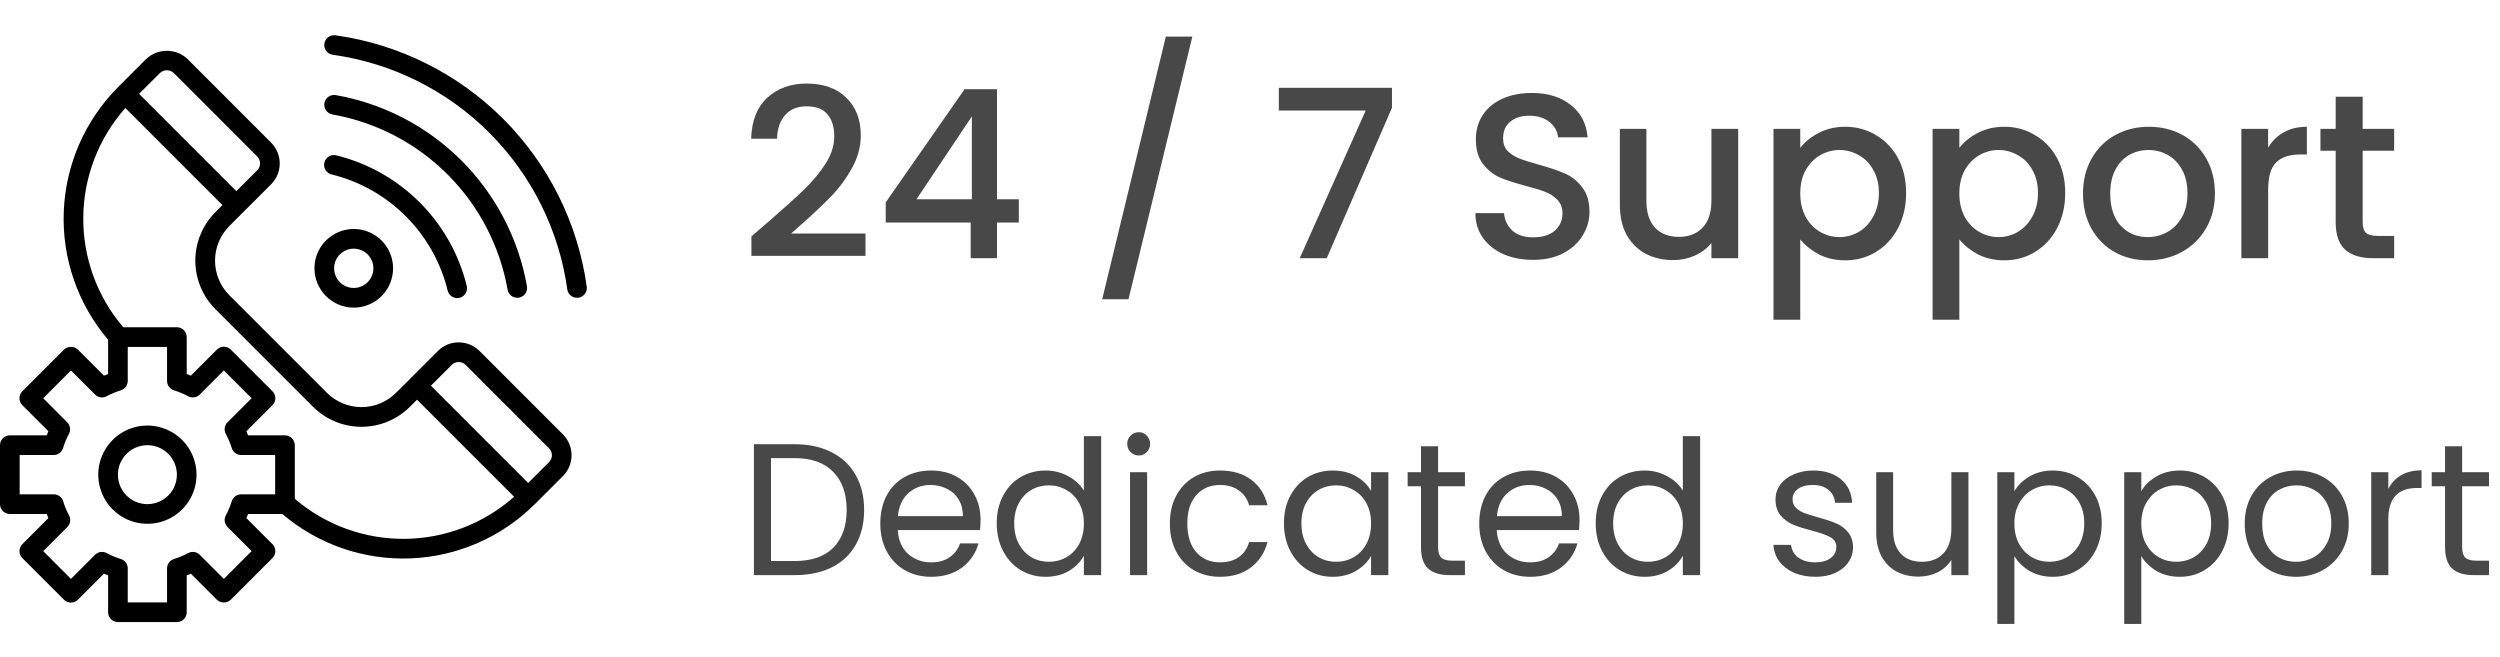 <svg width="213" height="56" viewBox="0 0 213 56" fill="none" xmlns="http://www.w3.org/2000/svg">
<path d="M65.46 18.9C66.74 17.793 67.747 16.887 68.48 16.18C69.227 15.46 69.847 14.713 70.34 13.94C70.833 13.167 71.08 12.393 71.08 11.62C71.08 10.82 70.887 10.193 70.5 9.74C70.127 9.287 69.533 9.06 68.72 9.06C67.933 9.06 67.32 9.313 66.88 9.82C66.453 10.313 66.227 10.98 66.2 11.82H64C64.04 10.3 64.493 9.14 65.36 8.34C66.24 7.527 67.353 7.12 68.7 7.12C70.153 7.12 71.287 7.52 72.1 8.32C72.927 9.12 73.34 10.187 73.34 11.52C73.34 12.48 73.093 13.407 72.6 14.3C72.12 15.18 71.54 15.973 70.86 16.68C70.193 17.373 69.34 18.18 68.3 19.1L67.4 19.9H73.74V21.8H64.02V20.14L65.46 18.9ZM75.463 18.96V17.24L82.183 7.6H84.943V16.98H86.803V18.96H84.943V22H82.703V18.96H75.463ZM82.803 9.92L78.083 16.98H82.803V9.92ZM101.588 3.12L96.147 25.5H93.907L99.328 3.12H101.588ZM118.596 9.18L113.036 22H110.736L116.356 9.42H108.956V7.48H118.596V9.18ZM130.623 22.14C129.69 22.14 128.85 21.98 128.103 21.66C127.356 21.327 126.77 20.86 126.343 20.26C125.916 19.66 125.703 18.96 125.703 18.16H128.143C128.196 18.76 128.43 19.253 128.843 19.64C129.27 20.027 129.863 20.22 130.623 20.22C131.41 20.22 132.023 20.033 132.463 19.66C132.903 19.273 133.123 18.78 133.123 18.18C133.123 17.713 132.983 17.333 132.703 17.04C132.436 16.747 132.096 16.52 131.683 16.36C131.283 16.2 130.723 16.027 130.003 15.84C129.096 15.6 128.356 15.36 127.783 15.12C127.223 14.867 126.743 14.48 126.343 13.96C125.943 13.44 125.743 12.747 125.743 11.88C125.743 11.08 125.943 10.38 126.343 9.78C126.743 9.18 127.303 8.72 128.023 8.4C128.743 8.08 129.576 7.92 130.523 7.92C131.87 7.92 132.97 8.26 133.823 8.94C134.69 9.607 135.17 10.527 135.263 11.7H132.743C132.703 11.193 132.463 10.76 132.023 10.4C131.583 10.04 131.003 9.86 130.283 9.86C129.63 9.86 129.096 10.027 128.683 10.36C128.27 10.693 128.063 11.173 128.063 11.8C128.063 12.227 128.19 12.58 128.443 12.86C128.71 13.127 129.043 13.34 129.443 13.5C129.843 13.66 130.39 13.833 131.083 14.02C132.003 14.273 132.75 14.527 133.323 14.78C133.91 15.033 134.403 15.427 134.803 15.96C135.216 16.48 135.423 17.18 135.423 18.06C135.423 18.767 135.23 19.433 134.843 20.06C134.47 20.687 133.916 21.193 133.183 21.58C132.463 21.953 131.61 22.14 130.623 22.14ZM148.093 10.98V22H145.813V20.7C145.453 21.153 144.98 21.513 144.393 21.78C143.82 22.033 143.207 22.16 142.553 22.16C141.687 22.16 140.907 21.98 140.213 21.62C139.533 21.26 138.993 20.727 138.593 20.02C138.207 19.313 138.013 18.46 138.013 17.46V10.98H140.273V17.12C140.273 18.107 140.52 18.867 141.013 19.4C141.507 19.92 142.18 20.18 143.033 20.18C143.887 20.18 144.56 19.92 145.053 19.4C145.56 18.867 145.813 18.107 145.813 17.12V10.98H148.093ZM153.382 12.6C153.768 12.093 154.295 11.667 154.962 11.32C155.628 10.973 156.382 10.8 157.222 10.8C158.182 10.8 159.055 11.04 159.842 11.52C160.642 11.987 161.268 12.647 161.722 13.5C162.175 14.353 162.402 15.333 162.402 16.44C162.402 17.547 162.175 18.54 161.722 19.42C161.268 20.287 160.642 20.967 159.842 21.46C159.055 21.94 158.182 22.18 157.222 22.18C156.382 22.18 155.635 22.013 154.982 21.68C154.328 21.333 153.795 20.907 153.382 20.4V27.24H151.102V10.98H153.382V12.6ZM160.082 16.44C160.082 15.68 159.922 15.027 159.602 14.48C159.295 13.92 158.882 13.5 158.362 13.22C157.855 12.927 157.308 12.78 156.722 12.78C156.148 12.78 155.602 12.927 155.082 13.22C154.575 13.513 154.162 13.94 153.842 14.5C153.535 15.06 153.382 15.72 153.382 16.48C153.382 17.24 153.535 17.907 153.842 18.48C154.162 19.04 154.575 19.467 155.082 19.76C155.602 20.053 156.148 20.2 156.722 20.2C157.308 20.2 157.855 20.053 158.362 19.76C158.882 19.453 159.295 19.013 159.602 18.44C159.922 17.867 160.082 17.2 160.082 16.44ZM166.936 12.6C167.323 12.093 167.85 11.667 168.516 11.32C169.183 10.973 169.936 10.8 170.776 10.8C171.736 10.8 172.61 11.04 173.396 11.52C174.196 11.987 174.823 12.647 175.276 13.5C175.73 14.353 175.956 15.333 175.956 16.44C175.956 17.547 175.73 18.54 175.276 19.42C174.823 20.287 174.196 20.967 173.396 21.46C172.61 21.94 171.736 22.18 170.776 22.18C169.936 22.18 169.19 22.013 168.536 21.68C167.883 21.333 167.35 20.907 166.936 20.4V27.24H164.656V10.98H166.936V12.6ZM173.636 16.44C173.636 15.68 173.476 15.027 173.156 14.48C172.85 13.92 172.436 13.5 171.916 13.22C171.41 12.927 170.863 12.78 170.276 12.78C169.703 12.78 169.156 12.927 168.636 13.22C168.13 13.513 167.716 13.94 167.396 14.5C167.09 15.06 166.936 15.72 166.936 16.48C166.936 17.24 167.09 17.907 167.396 18.48C167.716 19.04 168.13 19.467 168.636 19.76C169.156 20.053 169.703 20.2 170.276 20.2C170.863 20.2 171.41 20.053 171.916 19.76C172.436 19.453 172.85 19.013 173.156 18.44C173.476 17.867 173.636 17.2 173.636 16.44ZM182.991 22.18C181.951 22.18 181.011 21.947 180.171 21.48C179.331 21 178.671 20.333 178.191 19.48C177.711 18.613 177.471 17.613 177.471 16.48C177.471 15.36 177.718 14.367 178.211 13.5C178.704 12.633 179.378 11.967 180.231 11.5C181.084 11.033 182.038 10.8 183.091 10.8C184.144 10.8 185.098 11.033 185.951 11.5C186.804 11.967 187.478 12.633 187.971 13.5C188.464 14.367 188.711 15.36 188.711 16.48C188.711 17.6 188.458 18.593 187.951 19.46C187.444 20.327 186.751 21 185.871 21.48C185.004 21.947 184.044 22.18 182.991 22.18ZM182.991 20.2C183.578 20.2 184.124 20.06 184.631 19.78C185.151 19.5 185.571 19.08 185.891 18.52C186.211 17.96 186.371 17.28 186.371 16.48C186.371 15.68 186.218 15.007 185.911 14.46C185.604 13.9 185.198 13.48 184.691 13.2C184.184 12.92 183.638 12.78 183.051 12.78C182.464 12.78 181.918 12.92 181.411 13.2C180.918 13.48 180.524 13.9 180.231 14.46C179.938 15.007 179.791 15.68 179.791 16.48C179.791 17.667 180.091 18.587 180.691 19.24C181.304 19.88 182.071 20.2 182.991 20.2ZM193.245 12.58C193.578 12.02 194.018 11.587 194.565 11.28C195.125 10.96 195.785 10.8 196.545 10.8V13.16H195.965C195.072 13.16 194.392 13.387 193.925 13.84C193.472 14.293 193.245 15.08 193.245 16.2V22H190.965V10.98H193.245V12.58ZM201.301 12.84V18.94C201.301 19.353 201.394 19.653 201.581 19.84C201.781 20.013 202.114 20.1 202.581 20.1H203.981V22H202.181C201.154 22 200.367 21.76 199.821 21.28C199.274 20.8 199.001 20.02 199.001 18.94V12.84H197.701V10.98H199.001V8.24H201.301V10.98H203.981V12.84H201.301Z" fill="#484848"/>
<path d="M67.704 37.848C68.92 37.848 69.971 38.077 70.856 38.536C71.752 38.984 72.435 39.629 72.904 40.472C73.384 41.315 73.624 42.307 73.624 43.448C73.624 44.589 73.384 45.581 72.904 46.424C72.435 47.256 71.752 47.896 70.856 48.344C69.971 48.781 68.92 49 67.704 49H64.232V37.848H67.704ZM67.704 47.8C69.144 47.8 70.243 47.421 71 46.664C71.757 45.896 72.136 44.824 72.136 43.448C72.136 42.061 71.752 40.979 70.984 40.2C70.227 39.421 69.133 39.032 67.704 39.032H65.688V47.8H67.704ZM83.544 44.28C83.544 44.557 83.528 44.851 83.496 45.16H76.489C76.542 46.024 76.835 46.701 77.368 47.192C77.912 47.672 78.569 47.912 79.337 47.912C79.966 47.912 80.489 47.768 80.904 47.48C81.331 47.181 81.63 46.787 81.8 46.296H83.368C83.134 47.139 82.665 47.827 81.96 48.36C81.257 48.883 80.382 49.144 79.337 49.144C78.504 49.144 77.758 48.957 77.097 48.584C76.446 48.211 75.934 47.683 75.561 47C75.187 46.307 75.001 45.507 75.001 44.6C75.001 43.693 75.182 42.899 75.544 42.216C75.907 41.533 76.414 41.011 77.064 40.648C77.726 40.275 78.483 40.088 79.337 40.088C80.168 40.088 80.904 40.269 81.544 40.632C82.184 40.995 82.675 41.496 83.016 42.136C83.368 42.765 83.544 43.48 83.544 44.28ZM82.04 43.976C82.04 43.421 81.918 42.947 81.672 42.552C81.427 42.147 81.091 41.843 80.665 41.64C80.249 41.427 79.784 41.32 79.272 41.32C78.537 41.32 77.907 41.555 77.385 42.024C76.873 42.493 76.579 43.144 76.504 43.976H82.04ZM84.922 44.584C84.922 43.688 85.104 42.904 85.466 42.232C85.829 41.549 86.325 41.021 86.954 40.648C87.594 40.275 88.309 40.088 89.098 40.088C89.781 40.088 90.416 40.248 91.002 40.568C91.589 40.877 92.037 41.288 92.346 41.8V37.16H93.818V49H92.346V47.352C92.058 47.875 91.632 48.307 91.066 48.648C90.501 48.979 89.84 49.144 89.082 49.144C88.304 49.144 87.594 48.952 86.954 48.568C86.325 48.184 85.829 47.645 85.466 46.952C85.104 46.259 84.922 45.469 84.922 44.584ZM92.346 44.6C92.346 43.939 92.213 43.363 91.946 42.872C91.68 42.381 91.317 42.008 90.858 41.752C90.41 41.485 89.914 41.352 89.37 41.352C88.826 41.352 88.33 41.48 87.882 41.736C87.434 41.992 87.077 42.365 86.81 42.856C86.544 43.347 86.41 43.923 86.41 44.584C86.41 45.256 86.544 45.843 86.81 46.344C87.077 46.835 87.434 47.213 87.882 47.48C88.33 47.736 88.826 47.864 89.37 47.864C89.914 47.864 90.41 47.736 90.858 47.48C91.317 47.213 91.68 46.835 91.946 46.344C92.213 45.843 92.346 45.261 92.346 44.6ZM97.031 38.808C96.754 38.808 96.519 38.712 96.327 38.52C96.135 38.328 96.039 38.093 96.039 37.816C96.039 37.539 96.135 37.304 96.327 37.112C96.519 36.92 96.754 36.824 97.031 36.824C97.297 36.824 97.522 36.92 97.703 37.112C97.895 37.304 97.991 37.539 97.991 37.816C97.991 38.093 97.895 38.328 97.703 38.52C97.522 38.712 97.297 38.808 97.031 38.808ZM97.735 40.232V49H96.279V40.232H97.735ZM99.672 44.6C99.672 43.693 99.854 42.904 100.216 42.232C100.579 41.549 101.08 41.021 101.72 40.648C102.371 40.275 103.112 40.088 103.944 40.088C105.022 40.088 105.907 40.349 106.6 40.872C107.304 41.395 107.768 42.12 107.992 43.048H106.424C106.275 42.515 105.982 42.093 105.544 41.784C105.118 41.475 104.584 41.32 103.944 41.32C103.112 41.32 102.44 41.608 101.928 42.184C101.416 42.749 101.16 43.555 101.16 44.6C101.16 45.656 101.416 46.472 101.928 47.048C102.44 47.624 103.112 47.912 103.944 47.912C104.584 47.912 105.118 47.763 105.544 47.464C105.971 47.165 106.264 46.739 106.424 46.184H107.992C107.758 47.08 107.288 47.8 106.584 48.344C105.88 48.877 105 49.144 103.944 49.144C103.112 49.144 102.371 48.957 101.72 48.584C101.08 48.211 100.579 47.683 100.216 47C99.854 46.317 99.672 45.517 99.672 44.6ZM109.391 44.584C109.391 43.688 109.572 42.904 109.935 42.232C110.298 41.549 110.794 41.021 111.423 40.648C112.063 40.275 112.772 40.088 113.551 40.088C114.319 40.088 114.986 40.253 115.551 40.584C116.116 40.915 116.538 41.331 116.815 41.832V40.232H118.287V49H116.815V47.368C116.527 47.88 116.095 48.307 115.519 48.648C114.954 48.979 114.292 49.144 113.535 49.144C112.756 49.144 112.052 48.952 111.423 48.568C110.794 48.184 110.298 47.645 109.935 46.952C109.572 46.259 109.391 45.469 109.391 44.584ZM116.815 44.6C116.815 43.939 116.682 43.363 116.415 42.872C116.148 42.381 115.786 42.008 115.327 41.752C114.879 41.485 114.383 41.352 113.839 41.352C113.295 41.352 112.799 41.48 112.351 41.736C111.903 41.992 111.546 42.365 111.279 42.856C111.012 43.347 110.879 43.923 110.879 44.584C110.879 45.256 111.012 45.843 111.279 46.344C111.546 46.835 111.903 47.213 112.351 47.48C112.799 47.736 113.295 47.864 113.839 47.864C114.383 47.864 114.879 47.736 115.327 47.48C115.786 47.213 116.148 46.835 116.415 46.344C116.682 45.843 116.815 45.261 116.815 44.6ZM122.524 41.432V46.6C122.524 47.027 122.614 47.331 122.796 47.512C122.977 47.683 123.292 47.768 123.74 47.768H124.812V49H123.5C122.689 49 122.081 48.813 121.676 48.44C121.27 48.067 121.068 47.453 121.068 46.6V41.432H119.932V40.232H121.068V38.024H122.524V40.232H124.812V41.432H122.524ZM134.576 44.28C134.576 44.557 134.56 44.851 134.528 45.16H127.52C127.573 46.024 127.866 46.701 128.4 47.192C128.944 47.672 129.6 47.912 130.368 47.912C130.997 47.912 131.52 47.768 131.936 47.48C132.362 47.181 132.661 46.787 132.832 46.296H134.4C134.165 47.139 133.696 47.827 132.992 48.36C132.288 48.883 131.413 49.144 130.368 49.144C129.536 49.144 128.789 48.957 128.128 48.584C127.477 48.211 126.965 47.683 126.592 47C126.218 46.307 126.032 45.507 126.032 44.6C126.032 43.693 126.213 42.899 126.576 42.216C126.938 41.533 127.445 41.011 128.096 40.648C128.757 40.275 129.514 40.088 130.368 40.088C131.2 40.088 131.936 40.269 132.576 40.632C133.216 40.995 133.706 41.496 134.048 42.136C134.4 42.765 134.576 43.48 134.576 44.28ZM133.072 43.976C133.072 43.421 132.949 42.947 132.704 42.552C132.458 42.147 132.122 41.843 131.696 41.64C131.28 41.427 130.816 41.32 130.304 41.32C129.568 41.32 128.938 41.555 128.416 42.024C127.904 42.493 127.61 43.144 127.536 43.976H133.072ZM135.954 44.584C135.954 43.688 136.135 42.904 136.498 42.232C136.86 41.549 137.356 41.021 137.986 40.648C138.626 40.275 139.34 40.088 140.13 40.088C140.812 40.088 141.447 40.248 142.034 40.568C142.62 40.877 143.068 41.288 143.378 41.8V37.16H144.85V49H143.378V47.352C143.09 47.875 142.663 48.307 142.098 48.648C141.532 48.979 140.871 49.144 140.114 49.144C139.335 49.144 138.626 48.952 137.986 48.568C137.356 48.184 136.86 47.645 136.498 46.952C136.135 46.259 135.954 45.469 135.954 44.584ZM143.378 44.6C143.378 43.939 143.244 43.363 142.978 42.872C142.711 42.381 142.348 42.008 141.89 41.752C141.442 41.485 140.946 41.352 140.402 41.352C139.858 41.352 139.362 41.48 138.914 41.736C138.466 41.992 138.108 42.365 137.842 42.856C137.575 43.347 137.442 43.923 137.442 44.584C137.442 45.256 137.575 45.843 137.842 46.344C138.108 46.835 138.466 47.213 138.914 47.48C139.362 47.736 139.858 47.864 140.402 47.864C140.946 47.864 141.442 47.736 141.89 47.48C142.348 47.213 142.711 46.835 142.978 46.344C143.244 45.843 143.378 45.261 143.378 44.6ZM154.68 49.144C154.008 49.144 153.405 49.032 152.872 48.808C152.338 48.573 151.917 48.253 151.608 47.848C151.298 47.432 151.128 46.957 151.096 46.424H152.6C152.642 46.861 152.845 47.219 153.208 47.496C153.581 47.773 154.066 47.912 154.664 47.912C155.218 47.912 155.656 47.789 155.976 47.544C156.296 47.299 156.456 46.989 156.456 46.616C156.456 46.232 156.285 45.949 155.944 45.768C155.602 45.576 155.074 45.389 154.36 45.208C153.709 45.037 153.176 44.867 152.76 44.696C152.354 44.515 152.002 44.253 151.704 43.912C151.416 43.56 151.272 43.101 151.272 42.536C151.272 42.088 151.405 41.677 151.672 41.304C151.938 40.931 152.317 40.637 152.808 40.424C153.298 40.2 153.858 40.088 154.488 40.088C155.458 40.088 156.242 40.333 156.84 40.824C157.437 41.315 157.757 41.987 157.8 42.84H156.344C156.312 42.381 156.125 42.013 155.784 41.736C155.453 41.459 155.005 41.32 154.44 41.32C153.917 41.32 153.501 41.432 153.192 41.656C152.882 41.88 152.728 42.173 152.728 42.536C152.728 42.824 152.818 43.064 153 43.256C153.192 43.437 153.426 43.587 153.704 43.704C153.992 43.811 154.386 43.933 154.888 44.072C155.517 44.243 156.029 44.413 156.424 44.584C156.818 44.744 157.154 44.989 157.432 45.32C157.72 45.651 157.869 46.083 157.88 46.616C157.88 47.096 157.746 47.528 157.48 47.912C157.213 48.296 156.834 48.6 156.344 48.824C155.864 49.037 155.309 49.144 154.68 49.144ZM167.711 40.232V49H166.255V47.704C165.978 48.152 165.588 48.504 165.087 48.76C164.596 49.005 164.052 49.128 163.455 49.128C162.772 49.128 162.159 48.989 161.615 48.712C161.071 48.424 160.639 47.997 160.319 47.432C160.01 46.867 159.855 46.179 159.855 45.368V40.232H161.295V45.176C161.295 46.04 161.514 46.707 161.951 47.176C162.388 47.635 162.986 47.864 163.743 47.864C164.522 47.864 165.135 47.624 165.583 47.144C166.031 46.664 166.255 45.965 166.255 45.048V40.232H167.711ZM171.626 41.848C171.914 41.347 172.34 40.931 172.906 40.6C173.482 40.259 174.148 40.088 174.906 40.088C175.684 40.088 176.388 40.275 177.017 40.648C177.657 41.021 178.159 41.549 178.522 42.232C178.884 42.904 179.066 43.688 179.066 44.584C179.066 45.469 178.884 46.259 178.522 46.952C178.159 47.645 177.657 48.184 177.017 48.568C176.388 48.952 175.684 49.144 174.906 49.144C174.159 49.144 173.498 48.979 172.922 48.648C172.356 48.307 171.924 47.885 171.626 47.384V53.16H170.17V40.232H171.626V41.848ZM177.578 44.584C177.578 43.923 177.444 43.347 177.178 42.856C176.911 42.365 176.548 41.992 176.09 41.736C175.642 41.48 175.146 41.352 174.602 41.352C174.068 41.352 173.572 41.485 173.114 41.752C172.666 42.008 172.303 42.387 172.026 42.888C171.759 43.379 171.626 43.949 171.626 44.6C171.626 45.261 171.759 45.843 172.026 46.344C172.303 46.835 172.666 47.213 173.114 47.48C173.572 47.736 174.068 47.864 174.602 47.864C175.146 47.864 175.642 47.736 176.09 47.48C176.548 47.213 176.911 46.835 177.178 46.344C177.444 45.843 177.578 45.256 177.578 44.584ZM182.438 41.848C182.726 41.347 183.153 40.931 183.718 40.6C184.294 40.259 184.961 40.088 185.718 40.088C186.497 40.088 187.201 40.275 187.83 40.648C188.47 41.021 188.971 41.549 189.334 42.232C189.697 42.904 189.878 43.688 189.878 44.584C189.878 45.469 189.697 46.259 189.334 46.952C188.971 47.645 188.47 48.184 187.83 48.568C187.201 48.952 186.497 49.144 185.718 49.144C184.971 49.144 184.31 48.979 183.734 48.648C183.169 48.307 182.737 47.885 182.438 47.384V53.16H180.982V40.232H182.438V41.848ZM188.39 44.584C188.39 43.923 188.257 43.347 187.99 42.856C187.723 42.365 187.361 41.992 186.902 41.736C186.454 41.48 185.958 41.352 185.414 41.352C184.881 41.352 184.385 41.485 183.926 41.752C183.478 42.008 183.115 42.387 182.838 42.888C182.571 43.379 182.438 43.949 182.438 44.6C182.438 45.261 182.571 45.843 182.838 46.344C183.115 46.835 183.478 47.213 183.926 47.48C184.385 47.736 184.881 47.864 185.414 47.864C185.958 47.864 186.454 47.736 186.902 47.48C187.361 47.213 187.723 46.835 187.99 46.344C188.257 45.843 188.39 45.256 188.39 44.584ZM195.619 49.144C194.797 49.144 194.051 48.957 193.379 48.584C192.717 48.211 192.195 47.683 191.811 47C191.437 46.307 191.251 45.507 191.251 44.6C191.251 43.704 191.443 42.915 191.827 42.232C192.221 41.539 192.755 41.011 193.427 40.648C194.099 40.275 194.851 40.088 195.683 40.088C196.515 40.088 197.267 40.275 197.939 40.648C198.611 41.011 199.139 41.533 199.523 42.216C199.917 42.899 200.115 43.693 200.115 44.6C200.115 45.507 199.912 46.307 199.507 47C199.112 47.683 198.573 48.211 197.891 48.584C197.208 48.957 196.451 49.144 195.619 49.144ZM195.619 47.864C196.141 47.864 196.632 47.741 197.091 47.496C197.549 47.251 197.917 46.883 198.195 46.392C198.483 45.901 198.627 45.304 198.627 44.6C198.627 43.896 198.488 43.299 198.211 42.808C197.933 42.317 197.571 41.955 197.123 41.72C196.675 41.475 196.189 41.352 195.667 41.352C195.133 41.352 194.643 41.475 194.195 41.72C193.757 41.955 193.405 42.317 193.139 42.808C192.872 43.299 192.739 43.896 192.739 44.6C192.739 45.315 192.867 45.917 193.123 46.408C193.389 46.899 193.741 47.267 194.179 47.512C194.616 47.747 195.096 47.864 195.619 47.864ZM203.485 41.656C203.741 41.155 204.104 40.765 204.573 40.488C205.053 40.211 205.634 40.072 206.317 40.072V41.576H205.933C204.301 41.576 203.485 42.461 203.485 44.232V49H202.029V40.232H203.485V41.656ZM209.774 41.432V46.6C209.774 47.027 209.864 47.331 210.046 47.512C210.227 47.683 210.542 47.768 210.99 47.768H212.062V49H210.75C209.939 49 209.331 48.813 208.926 48.44C208.52 48.067 208.318 47.453 208.318 46.6V41.432H207.182V40.232H208.318V38.024H209.774V40.232H212.062V41.432H209.774Z" fill="#484848"/>
<path d="M40.857 29.904C40.386 29.433 39.748 29.169 39.081 29.169C38.416 29.169 37.777 29.433 37.306 29.904L34.937 32.273C34.932 32.273 34.931 32.284 34.926 32.288L33.754 33.454C33.367 33.844 32.906 34.154 32.398 34.365C31.891 34.576 31.347 34.685 30.797 34.685C30.247 34.685 29.703 34.576 29.196 34.365C28.688 34.154 28.227 33.844 27.84 33.454L19.551 25.165C19.161 24.778 18.852 24.317 18.641 23.809C18.429 23.302 18.321 22.757 18.321 22.207C18.321 21.658 18.429 21.113 18.641 20.606C18.852 20.098 19.161 19.637 19.551 19.25L20.718 18.077L20.729 18.071L23.098 15.703C23.331 15.47 23.516 15.193 23.642 14.888C23.769 14.583 23.834 14.257 23.834 13.927C23.834 13.597 23.769 13.27 23.642 12.966C23.516 12.661 23.331 12.384 23.098 12.151L15.991 5.04C15.513 4.583 14.877 4.328 14.215 4.328C13.554 4.328 12.917 4.583 12.439 5.04L10.071 7.408L10.065 7.417C7.245 10.242 5.592 14.025 5.433 18.014C5.275 22.002 6.623 25.904 9.21 28.945V31.863C9.089 31.91 8.973 31.959 8.859 32.008L6.637 29.786C6.477 29.635 6.265 29.551 6.045 29.551C5.825 29.551 5.613 29.635 5.453 29.786L1.903 33.336C1.746 33.493 1.658 33.706 1.658 33.928C1.658 34.15 1.746 34.363 1.903 34.52L4.125 36.742C4.075 36.856 4.027 36.972 3.98 37.093H0.837C0.615 37.093 0.402 37.181 0.245 37.338C0.088 37.495 0 37.708 0 37.93V42.953C0 43.175 0.088 43.388 0.245 43.545C0.402 43.702 0.615 43.791 0.837 43.791H3.98C4.027 43.911 4.075 44.028 4.125 44.141L1.903 46.363C1.746 46.52 1.658 46.733 1.658 46.955C1.658 47.177 1.746 47.39 1.903 47.547L5.453 51.097C5.61 51.254 5.823 51.342 6.045 51.342C6.267 51.342 6.48 51.254 6.637 51.097L8.859 48.875C8.973 48.925 9.089 48.973 9.21 49.021V52.163C9.21 52.385 9.298 52.598 9.455 52.755C9.612 52.912 9.825 53 10.047 53H15.07C15.292 53 15.505 52.912 15.662 52.755C15.819 52.598 15.908 52.385 15.908 52.163V49.021C16.028 48.973 16.145 48.925 16.258 48.875L18.48 51.097C18.64 51.248 18.852 51.333 19.072 51.333C19.293 51.333 19.504 51.248 19.664 51.097L23.214 47.547C23.371 47.39 23.459 47.177 23.459 46.955C23.459 46.733 23.371 46.52 23.214 46.363L20.992 44.141C21.042 44.028 21.09 43.911 21.138 43.791H24.055C27.093 46.382 30.996 47.733 34.986 47.574C38.975 47.416 42.759 45.76 45.582 42.936L45.593 42.929L47.96 40.56C48.194 40.327 48.379 40.05 48.505 39.746C48.631 39.441 48.696 39.114 48.696 38.784C48.696 38.455 48.631 38.128 48.505 37.823C48.379 37.518 48.194 37.241 47.96 37.008L40.857 29.904ZM13.624 6.223C13.784 6.071 13.996 5.986 14.216 5.986C14.437 5.986 14.649 6.071 14.808 6.223L21.912 13.328C22.069 13.485 22.157 13.697 22.157 13.919C22.157 14.141 22.069 14.354 21.912 14.511L20.137 16.285L11.849 7.996L13.624 6.223ZM23.443 42.116H20.546C20.369 42.116 20.196 42.172 20.053 42.277C19.91 42.381 19.803 42.528 19.749 42.697C19.619 43.116 19.449 43.521 19.242 43.908C19.155 44.066 19.122 44.249 19.148 44.428C19.174 44.608 19.257 44.774 19.385 44.902L21.438 46.955L19.072 49.321L17.019 47.268C16.89 47.139 16.724 47.056 16.545 47.031C16.366 47.005 16.183 47.038 16.024 47.125C15.638 47.333 15.232 47.502 14.813 47.632C14.645 47.686 14.498 47.793 14.393 47.936C14.289 48.079 14.233 48.252 14.233 48.429V51.326H10.884V48.429C10.884 48.252 10.828 48.079 10.724 47.936C10.62 47.793 10.473 47.686 10.304 47.632C9.885 47.502 9.48 47.333 9.093 47.125C8.934 47.038 8.752 47.005 8.572 47.031C8.393 47.056 8.227 47.139 8.099 47.268L6.045 49.321L3.684 46.955L5.737 44.902C5.865 44.774 5.948 44.608 5.974 44.428C5.999 44.249 5.966 44.066 5.879 43.908C5.674 43.521 5.505 43.116 5.377 42.697C5.322 42.527 5.215 42.379 5.07 42.274C4.925 42.17 4.75 42.114 4.571 42.116H1.675V38.767H4.571C4.749 38.767 4.921 38.711 5.065 38.606C5.208 38.502 5.314 38.355 5.368 38.186C5.497 37.767 5.665 37.362 5.871 36.975C5.958 36.817 5.991 36.634 5.965 36.455C5.939 36.276 5.856 36.11 5.728 35.982L3.684 33.928L6.045 31.562L8.099 33.616C8.227 33.744 8.393 33.827 8.572 33.853C8.752 33.878 8.934 33.845 9.093 33.758C9.48 33.55 9.885 33.381 10.304 33.252C10.473 33.197 10.62 33.091 10.724 32.947C10.828 32.804 10.884 32.632 10.884 32.454V29.558H14.233V32.454C14.233 32.632 14.289 32.804 14.393 32.947C14.498 33.091 14.645 33.197 14.813 33.252C15.232 33.381 15.638 33.55 16.024 33.758C16.183 33.845 16.366 33.878 16.545 33.853C16.724 33.827 16.89 33.744 17.019 33.616L19.072 31.562L21.438 33.928L19.385 35.982C19.257 36.11 19.174 36.276 19.148 36.455C19.122 36.634 19.155 36.817 19.242 36.975C19.449 37.362 19.619 37.767 19.749 38.186C19.803 38.355 19.91 38.502 20.053 38.606C20.196 38.711 20.369 38.767 20.546 38.767H23.443V42.116ZM25.117 42.499V37.93C25.117 37.708 25.029 37.495 24.872 37.338C24.715 37.181 24.502 37.093 24.28 37.093H21.138C21.09 36.972 21.042 36.856 20.992 36.742L23.214 34.52C23.371 34.363 23.459 34.15 23.459 33.928C23.459 33.706 23.371 33.493 23.214 33.336L19.664 29.786C19.507 29.629 19.294 29.541 19.072 29.541C18.85 29.541 18.637 29.629 18.48 29.786L16.258 32.008C16.145 31.959 16.028 31.91 15.908 31.863V28.72C15.908 28.498 15.819 28.285 15.662 28.128C15.505 27.971 15.292 27.883 15.07 27.883H10.502C8.272 25.272 7.062 21.943 7.095 18.509C7.128 15.076 8.402 11.77 10.682 9.203L18.951 17.472L18.365 18.063C17.819 18.606 17.386 19.252 17.09 19.963C16.794 20.675 16.642 21.437 16.642 22.207C16.642 22.978 16.794 23.74 17.09 24.451C17.386 25.163 17.819 25.808 18.365 26.352L26.654 34.64C27.196 35.186 27.841 35.619 28.552 35.915C29.262 36.211 30.024 36.363 30.794 36.363C31.564 36.364 32.326 36.212 33.037 35.917C33.747 35.622 34.393 35.19 34.936 34.645L35.532 34.053L43.802 42.323C41.233 44.603 37.927 45.877 34.492 45.91C31.058 45.942 27.728 44.73 25.117 42.499ZM46.776 39.377L45.002 41.151L36.714 32.862L38.489 31.089C38.646 30.932 38.859 30.844 39.081 30.844C39.303 30.844 39.516 30.932 39.673 31.089L46.776 38.193C46.934 38.35 47.022 38.563 47.022 38.785C47.022 39.007 46.934 39.22 46.776 39.377Z" fill="black"/>
<path d="M12.559 36.256C11.731 36.256 10.921 36.501 10.233 36.961C9.544 37.421 9.008 38.075 8.691 38.84C8.374 39.605 8.291 40.446 8.453 41.258C8.614 42.071 9.013 42.816 9.599 43.402C10.184 43.987 10.93 44.386 11.742 44.547C12.554 44.709 13.396 44.626 14.161 44.309C14.926 43.992 15.579 43.456 16.039 42.767C16.499 42.079 16.745 41.27 16.745 40.442C16.744 39.332 16.302 38.268 15.517 37.483C14.732 36.698 13.668 36.257 12.559 36.256ZM12.559 42.953C12.062 42.953 11.576 42.806 11.163 42.53C10.75 42.254 10.428 41.862 10.238 41.403C10.048 40.944 9.998 40.439 10.095 39.952C10.192 39.465 10.431 39.017 10.783 38.666C11.134 38.315 11.581 38.075 12.069 37.978C12.556 37.881 13.061 37.931 13.52 38.121C13.979 38.311 14.371 38.633 14.647 39.046C14.923 39.459 15.07 39.945 15.07 40.442C15.07 41.108 14.806 41.747 14.335 42.218C13.864 42.689 13.225 42.953 12.559 42.953Z" fill="black"/>
<path d="M28.58 3.008C28.36 2.978 28.137 3.036 27.96 3.17C27.783 3.305 27.666 3.504 27.636 3.724C27.606 3.944 27.665 4.167 27.799 4.344C27.933 4.521 28.132 4.637 28.352 4.667C33.402 5.373 38.084 7.705 41.689 11.311C45.294 14.916 47.627 19.598 48.333 24.648C48.36 24.848 48.459 25.032 48.612 25.165C48.764 25.298 48.959 25.371 49.162 25.371C49.2 25.371 49.238 25.369 49.276 25.364C49.384 25.349 49.489 25.312 49.584 25.257C49.679 25.201 49.762 25.128 49.829 25.04C49.895 24.953 49.944 24.853 49.972 24.746C50 24.64 50.006 24.529 49.991 24.42C49.235 19.009 46.735 13.992 42.872 10.128C39.008 6.264 33.991 3.765 28.58 3.008Z" fill="black"/>
<path d="M28.322 9.753C32.039 10.411 35.465 12.196 38.134 14.866C40.804 17.535 42.589 20.961 43.247 24.678C43.281 24.872 43.382 25.048 43.533 25.175C43.684 25.302 43.874 25.371 44.072 25.371C44.12 25.371 44.169 25.367 44.216 25.359C44.435 25.321 44.63 25.197 44.757 25.015C44.885 24.834 44.935 24.609 44.897 24.39C44.18 20.333 42.232 16.595 39.319 13.682C36.406 10.769 32.668 8.821 28.611 8.103C28.503 8.084 28.392 8.087 28.285 8.111C28.177 8.135 28.076 8.179 27.986 8.243C27.896 8.306 27.819 8.386 27.76 8.479C27.701 8.571 27.661 8.675 27.642 8.783C27.623 8.892 27.625 9.003 27.649 9.11C27.673 9.217 27.718 9.319 27.781 9.409C27.844 9.499 27.924 9.576 28.017 9.635C28.11 9.694 28.213 9.734 28.322 9.753Z" fill="black"/>
<path d="M28.27 14.866C30.657 15.456 32.837 16.687 34.575 18.426C36.314 20.164 37.544 22.344 38.135 24.731C38.157 24.841 38.202 24.945 38.266 25.037C38.33 25.129 38.412 25.207 38.507 25.267C38.602 25.327 38.707 25.367 38.818 25.386C38.929 25.404 39.042 25.4 39.151 25.373C39.26 25.347 39.362 25.299 39.453 25.232C39.543 25.165 39.618 25.081 39.675 24.985C39.732 24.888 39.769 24.781 39.784 24.67C39.799 24.559 39.791 24.445 39.761 24.337C39.098 21.652 37.713 19.199 35.757 17.243C33.801 15.287 31.348 13.902 28.662 13.238C28.554 13.21 28.442 13.203 28.332 13.219C28.221 13.234 28.115 13.272 28.019 13.329C27.924 13.386 27.84 13.462 27.774 13.552C27.708 13.641 27.661 13.743 27.635 13.852C27.609 13.96 27.604 14.073 27.622 14.183C27.64 14.293 27.68 14.398 27.739 14.492C27.799 14.587 27.876 14.668 27.967 14.733C28.058 14.797 28.161 14.842 28.27 14.866Z" fill="black"/>
<path d="M30.141 26.209C30.803 26.209 31.45 26.012 32.001 25.644C32.552 25.276 32.981 24.753 33.235 24.141C33.488 23.529 33.554 22.856 33.425 22.206C33.296 21.557 32.977 20.96 32.509 20.492C32.04 20.023 31.444 19.704 30.794 19.575C30.144 19.446 29.471 19.512 28.859 19.766C28.247 20.019 27.724 20.448 27.356 20.999C26.988 21.55 26.792 22.198 26.792 22.86C26.792 23.748 27.144 24.6 27.773 25.228C28.401 25.856 29.252 26.209 30.141 26.209ZM30.141 21.185C30.472 21.185 30.796 21.284 31.071 21.468C31.346 21.651 31.561 21.913 31.688 22.219C31.814 22.525 31.847 22.862 31.783 23.186C31.718 23.511 31.559 23.81 31.325 24.044C31.09 24.278 30.792 24.438 30.467 24.502C30.142 24.567 29.806 24.534 29.5 24.407C29.194 24.28 28.932 24.065 28.748 23.79C28.564 23.515 28.466 23.191 28.466 22.86C28.466 22.416 28.642 21.99 28.957 21.676C29.271 21.362 29.697 21.185 30.141 21.185Z" fill="black"/>
</svg>
